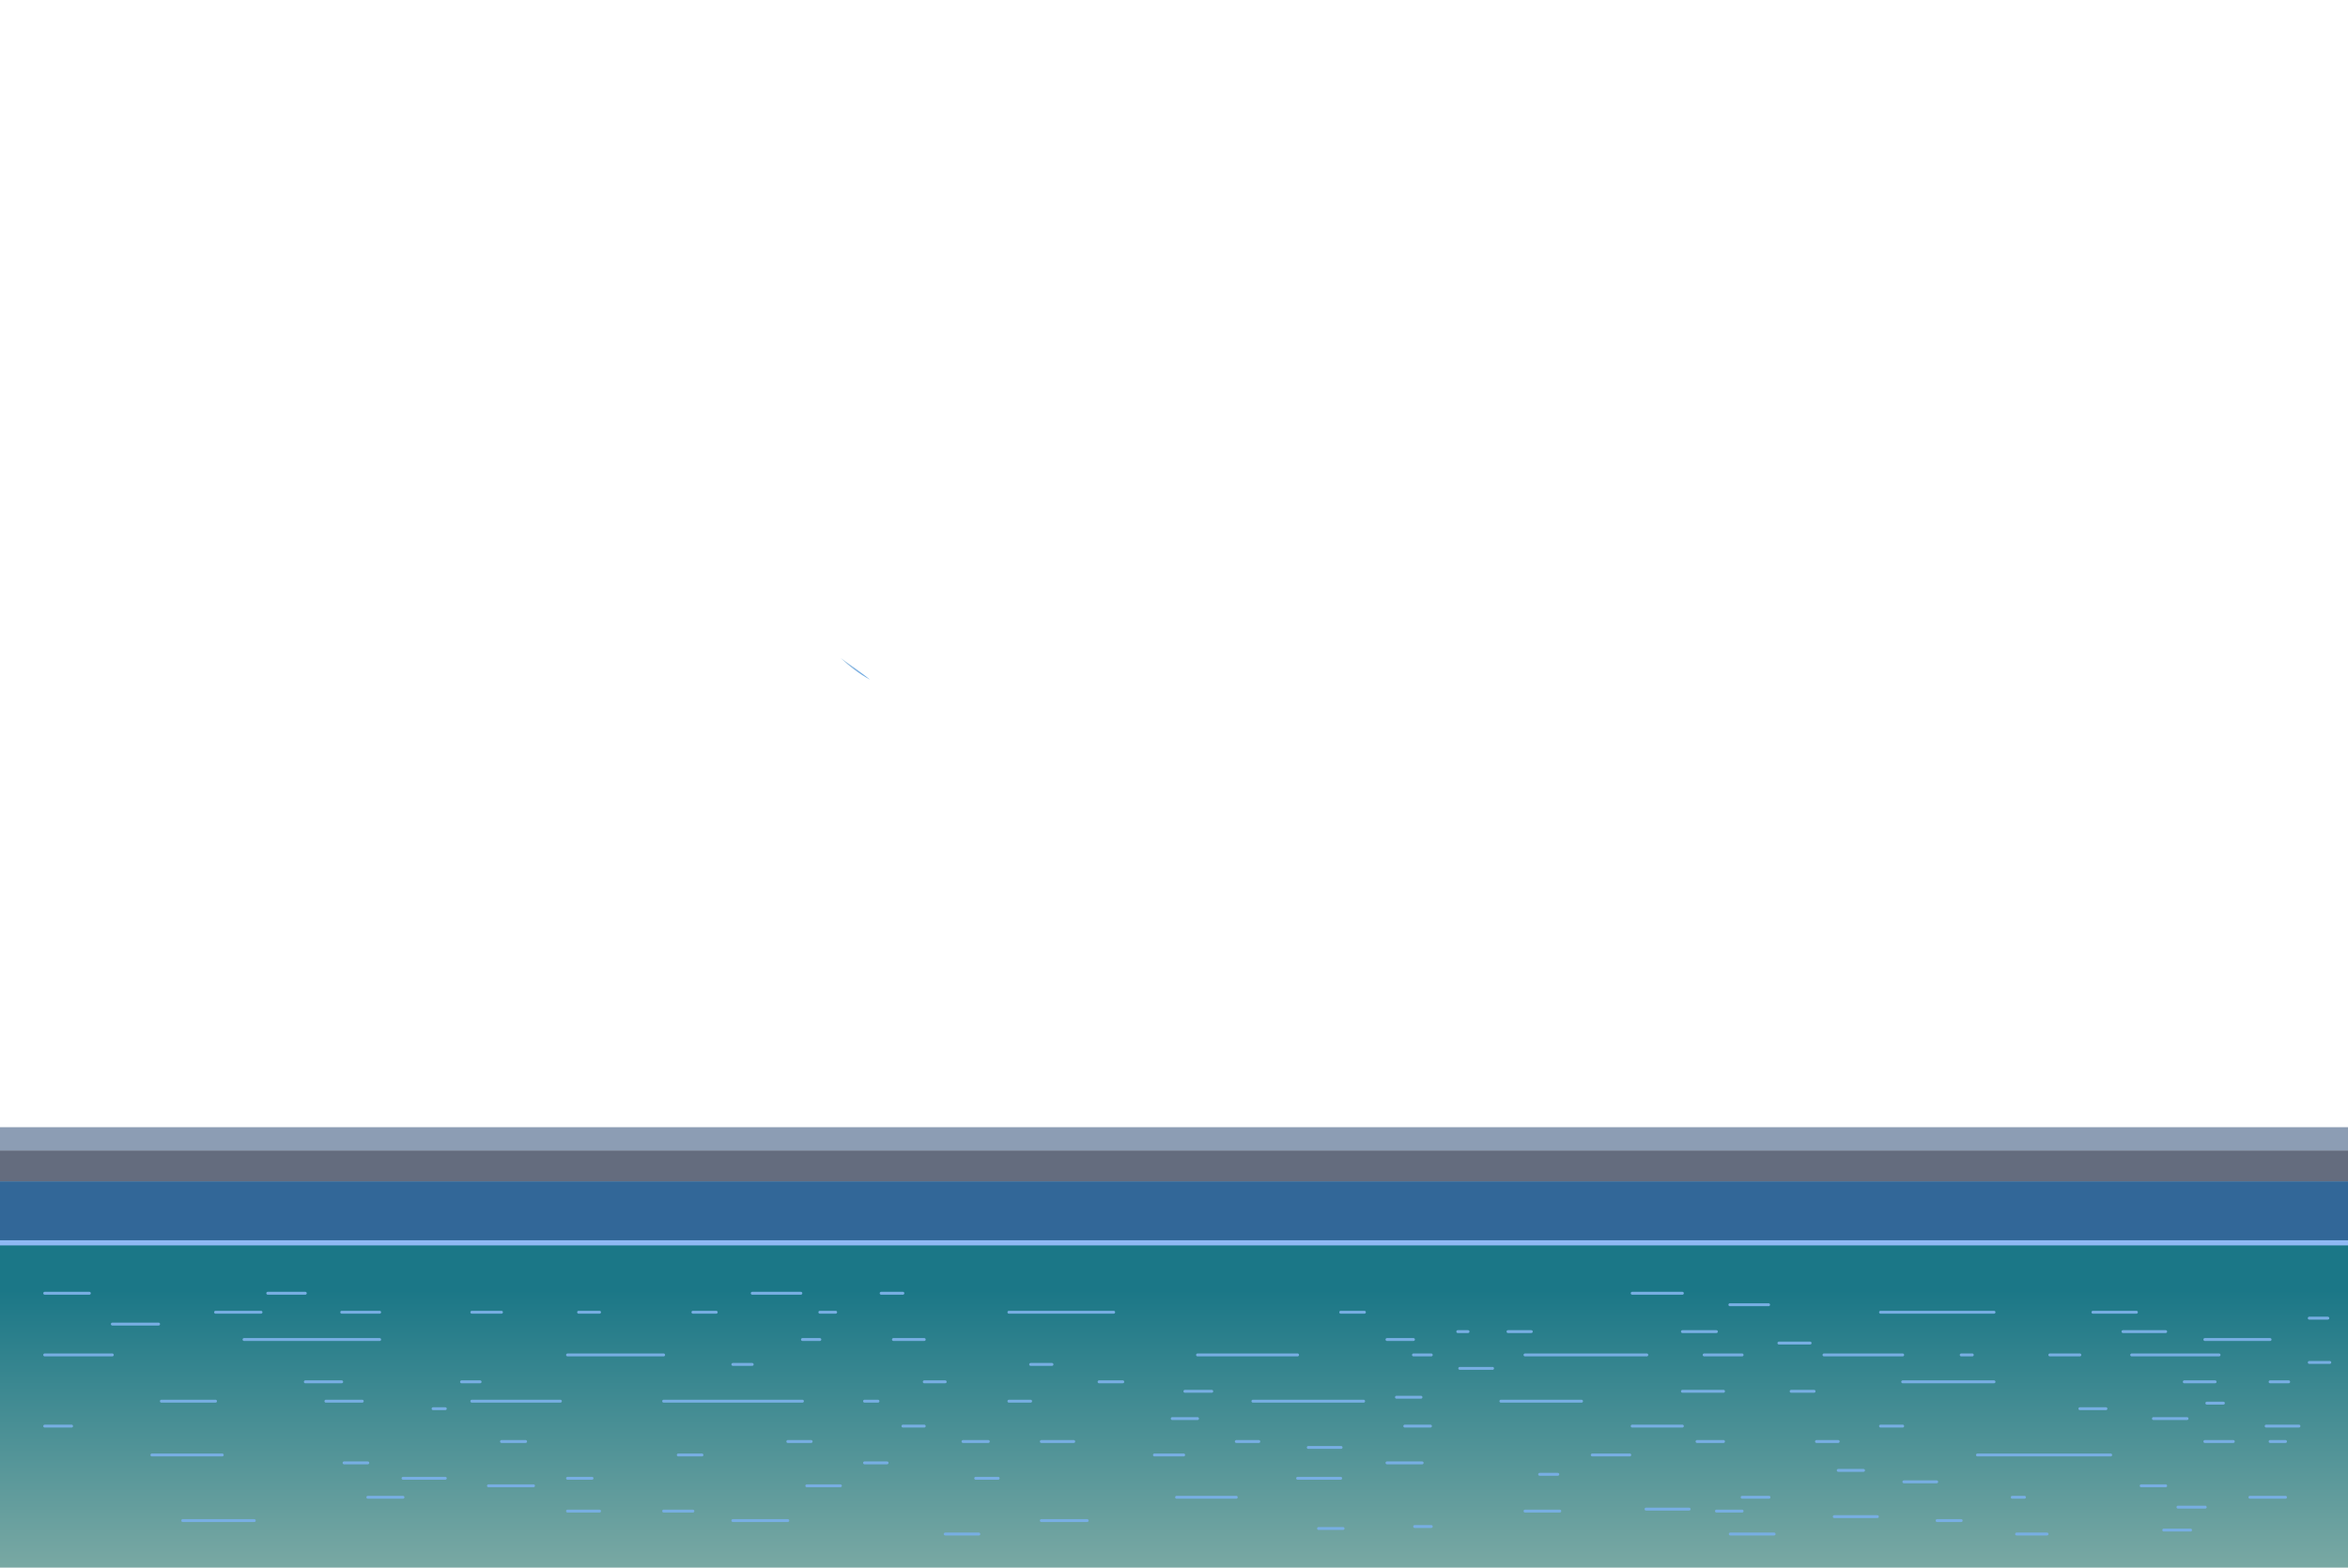 <?xml version="1.0" encoding="utf-8"?>
<!-- Generator: Adobe Illustrator 23.0.4, SVG Export Plug-In . SVG Version: 6.00 Build 0)  -->
<svg version="1.1" id="OBJECTS" xmlns="http://www.w3.org/2000/svg" xmlns:xlink="http://www.w3.org/1999/xlink" x="0px" y="0px"
	 viewBox="0 0 593.7 396.6" style="enable-background:new 0 0 593.7 396.6;" xml:space="preserve">
<style type="text/css">
	.st0{clip-path:url(#SVGID_2_);fill:#8C9DB4;}
	.st1{clip-path:url(#SVGID_2_);fill:#646C7E;}
	.st2{clip-path:url(#SVGID_2_);fill:#326798;}
	.st3{clip-path:url(#SVGID_2_);fill:url(#SVGID_3_);}
	.st4{clip-path:url(#SVGID_2_);fill:url(#SVGID_4_);}
	.st5{clip-path:url(#SVGID_2_);}
	.st6{fill:none;stroke:#77AEE2;stroke-width:0.735;stroke-linecap:round;stroke-linejoin:round;stroke-miterlimit:10;}
	.st7{clip-path:url(#SVGID_2_);fill:#8FB9F3;}
</style>
<g>
	<g>
		<defs>
			<rect id="SVGID_1_" x="-1.1" y="0" width="595" height="396.5"/>
		</defs>
		<clipPath id="SVGID_2_">
			<use xlink:href="#SVGID_1_"  style="overflow:visible;"/>
		</clipPath>
		<rect x="-8.6" y="285.1" class="st0" width="612.7" height="6"/>
		<rect x="-9.9" y="291" class="st1" width="612.7" height="7.9"/>
		<rect x="-9.9" y="298.8" class="st2" width="609.9" height="15"/>
		<linearGradient id="SVGID_3_" gradientUnits="userSpaceOnUse" x1="212.472" y1="169.206" x2="219.979" y2="169.206">
			<stop  offset="0" style="stop-color:#B2CEE3"/>
			<stop  offset="0.968" style="stop-color:#60A0E1"/>
		</linearGradient>
		<path class="st3" d="M220,171.9c-2.8-1.5-5.3-3.4-7.5-5.5C215.1,168.2,217.6,170,220,171.9z"/>
		<linearGradient id="SVGID_4_" gradientUnits="userSpaceOnUse" x1="294.069" y1="437.315" x2="294.069" y2="322.743">
			<stop  offset="0" style="stop-color:#B0C5B4"/>
			<stop  offset="0.968" style="stop-color:#1B7787"/>
		</linearGradient>
		<rect x="-11.6" y="313.7" class="st4" width="611.3" height="86.9"/>
		<g class="st5">
			<g>
				<line class="st6" x1="61.7" y1="338.8" x2="96" y2="338.8"/>
				<line class="st6" x1="143.5" y1="342.7" x2="167.8" y2="342.7"/>
				<line class="st6" x1="119.3" y1="354.4" x2="141.7" y2="354.4"/>
				<line class="st6" x1="167.8" y1="354.4" x2="202.9" y2="354.4"/>
				<line class="st6" x1="255.1" y1="331.9" x2="281.6" y2="331.9"/>
				<line class="st6" x1="302.8" y1="342.7" x2="328.1" y2="342.7"/>
				<line class="st6" x1="316.8" y1="354.4" x2="344.8" y2="354.4"/>
				<line class="st6" x1="385.6" y1="342.7" x2="416.4" y2="342.7"/>
				<line class="st6" x1="379.5" y1="354.4" x2="399.9" y2="354.4"/>
				<line class="st6" x1="475.5" y1="331.9" x2="504.2" y2="331.9"/>
				<line class="st6" x1="481.1" y1="349.5" x2="504.2" y2="349.5"/>
				<line class="st6" x1="461.2" y1="342.7" x2="481.1" y2="342.7"/>
				<line class="st6" x1="539" y1="342.7" x2="561.1" y2="342.7"/>
				<line class="st6" x1="500" y1="368" x2="533.7" y2="368"/>
				<line class="st6" x1="297.5" y1="378.7" x2="312.6" y2="378.7"/>
				<line class="st6" x1="328.1" y1="373.9" x2="339" y2="373.9"/>
				<line class="st6" x1="204" y1="375.8" x2="212.5" y2="375.8"/>
				<line class="st6" x1="123.5" y1="375.8" x2="134.9" y2="375.8"/>
				<line class="st6" x1="46.2" y1="384.6" x2="64.3" y2="384.6"/>
				<line class="st6" x1="38.4" y1="368" x2="56.2" y2="368"/>
				<line class="st6" x1="40.8" y1="354.4" x2="54.5" y2="354.4"/>
				<line class="st6" x1="11.3" y1="342.7" x2="28.4" y2="342.7"/>
				<line class="st6" x1="11.3" y1="360.7" x2="18.1" y2="360.7"/>
				<line class="st6" x1="82.4" y1="354.4" x2="91.6" y2="354.4"/>
				<line class="st6" x1="77.2" y1="349.5" x2="86.4" y2="349.5"/>
				<line class="st6" x1="54.5" y1="331.9" x2="66" y2="331.9"/>
				<line class="st6" x1="86.4" y1="331.9" x2="96" y2="331.9"/>
				<line class="st6" x1="119.3" y1="331.9" x2="126.8" y2="331.9"/>
				<line class="st6" x1="146.3" y1="331.9" x2="151.6" y2="331.9"/>
				<line class="st6" x1="175.2" y1="331.9" x2="181.1" y2="331.9"/>
				<line class="st6" x1="207.3" y1="331.9" x2="211.3" y2="331.9"/>
				<line class="st6" x1="202.9" y1="338.8" x2="207.3" y2="338.8"/>
				<line class="st6" x1="190.2" y1="327.1" x2="202.5" y2="327.1"/>
				<line class="st6" x1="222.8" y1="327.1" x2="228.3" y2="327.1"/>
				<line class="st6" x1="225.9" y1="338.8" x2="233.7" y2="338.8"/>
				<line class="st6" x1="67.7" y1="327.1" x2="77.2" y2="327.1"/>
				<line class="st6" x1="28.4" y1="334.9" x2="40.1" y2="334.9"/>
				<line class="st6" x1="11.3" y1="327.1" x2="22.6" y2="327.1"/>
			</g>
			<line class="st6" x1="402.6" y1="368" x2="412.1" y2="368"/>
			<line class="st6" x1="412.7" y1="360.7" x2="425.4" y2="360.7"/>
			<line class="st6" x1="425.4" y1="351.9" x2="435.8" y2="351.9"/>
			<line class="st6" x1="430.9" y1="342.7" x2="440.5" y2="342.7"/>
			<line class="st6" x1="357.4" y1="342.7" x2="361.9" y2="342.7"/>
			<line class="st6" x1="339" y1="331.9" x2="345" y2="331.9"/>
			<line class="st6" x1="277.9" y1="349.5" x2="283.9" y2="349.5"/>
			<line class="st6" x1="233.7" y1="349.5" x2="239" y2="349.5"/>
			<line class="st6" x1="228.3" y1="360.7" x2="233.7" y2="360.7"/>
			<line class="st6" x1="243.5" y1="364.6" x2="249.9" y2="364.6"/>
			<line class="st6" x1="291.9" y1="368" x2="299.3" y2="368"/>
			<line class="st6" x1="312.6" y1="364.6" x2="318.3" y2="364.6"/>
			<line class="st6" x1="296.4" y1="358.8" x2="302.8" y2="358.8"/>
			<line class="st6" x1="299.6" y1="351.9" x2="306.4" y2="351.9"/>
			<line class="st6" x1="350.7" y1="370" x2="359.6" y2="370"/>
			<line class="st6" x1="355.2" y1="360.7" x2="361.7" y2="360.7"/>
			<line class="st6" x1="434" y1="382.2" x2="440.5" y2="382.2"/>
			<line class="st6" x1="437.5" y1="388" x2="448.6" y2="388"/>
			<line class="st6" x1="440.5" y1="378.7" x2="447.3" y2="378.7"/>
			<line class="st6" x1="464.8" y1="371.9" x2="471.2" y2="371.9"/>
			<line class="st6" x1="429.1" y1="364.6" x2="435.8" y2="364.6"/>
			<line class="st6" x1="459.3" y1="364.6" x2="464.8" y2="364.6"/>
			<line class="st6" x1="475.5" y1="360.7" x2="481.1" y2="360.7"/>
			<line class="st6" x1="525.9" y1="356.3" x2="532.5" y2="356.3"/>
			<line class="st6" x1="557.5" y1="364.6" x2="564.7" y2="364.6"/>
			<line class="st6" x1="541.4" y1="375.8" x2="547.6" y2="375.8"/>
			<line class="st6" x1="508.8" y1="378.7" x2="511.9" y2="378.7"/>
			<line class="st6" x1="489.8" y1="384.6" x2="495.9" y2="384.6"/>
			<line class="st6" x1="518.3" y1="342.7" x2="525.9" y2="342.7"/>
			<line class="st6" x1="495.9" y1="342.7" x2="498.7" y2="342.7"/>
			<line class="st6" x1="529.2" y1="331.9" x2="540.2" y2="331.9"/>
			<line class="st6" x1="536.8" y1="336.8" x2="547.6" y2="336.8"/>
			<line class="st6" x1="557.5" y1="338.8" x2="574" y2="338.8"/>
			<line class="st6" x1="574" y1="349.5" x2="578.7" y2="349.5"/>
			<line class="st6" x1="574" y1="364.6" x2="577.9" y2="364.6"/>
			<line class="st6" x1="568.9" y1="378.7" x2="577.9" y2="378.7"/>
			<line class="st6" x1="544.5" y1="358.8" x2="553" y2="358.8"/>
			<line class="st6" x1="381.3" y1="336.8" x2="387.2" y2="336.8"/>
			<line class="st6" x1="350.7" y1="338.8" x2="357.4" y2="338.8"/>
			<line class="st6" x1="425.4" y1="336.8" x2="434" y2="336.8"/>
			<line class="st6" x1="412.7" y1="327.1" x2="425.4" y2="327.1"/>
			<line class="st6" x1="385.6" y1="382.2" x2="394.4" y2="382.2"/>
			<line class="st6" x1="263.3" y1="384.6" x2="274.9" y2="384.6"/>
			<line class="st6" x1="199.2" y1="364.6" x2="205.1" y2="364.6"/>
			<line class="st6" x1="218.6" y1="370" x2="224.3" y2="370"/>
			<line class="st6" x1="218.6" y1="354.4" x2="222" y2="354.4"/>
			<line class="st6" x1="263.3" y1="364.6" x2="271.5" y2="364.6"/>
			<line class="st6" x1="246.7" y1="373.9" x2="252.4" y2="373.9"/>
			<line class="st6" x1="239" y1="388" x2="247.5" y2="388"/>
			<line class="st6" x1="255.1" y1="354.4" x2="260.6" y2="354.4"/>
			<line class="st6" x1="101.9" y1="373.9" x2="112.6" y2="373.9"/>
			<line class="st6" x1="93" y1="378.7" x2="101.9" y2="378.7"/>
			<line class="st6" x1="87" y1="370" x2="93" y2="370"/>
			<line class="st6" x1="126.8" y1="364.6" x2="132.9" y2="364.6"/>
			<line class="st6" x1="143.5" y1="373.9" x2="149.7" y2="373.9"/>
			<line class="st6" x1="143.5" y1="382.2" x2="151.6" y2="382.2"/>
			<line class="st6" x1="167.8" y1="382.2" x2="175.2" y2="382.2"/>
			<line class="st6" x1="171.5" y1="368" x2="177.5" y2="368"/>
			<line class="st6" x1="185.3" y1="384.6" x2="199.2" y2="384.6"/>
			<line class="st6" x1="185.3" y1="345.1" x2="190.2" y2="345.1"/>
			<line class="st6" x1="116.7" y1="349.5" x2="121.4" y2="349.5"/>
			<line class="st6" x1="109.5" y1="356.3" x2="112.6" y2="356.3"/>
			<line class="st6" x1="260.6" y1="345.1" x2="266" y2="345.1"/>
			<line class="st6" x1="573" y1="360.7" x2="581.3" y2="360.7"/>
			<line class="st6" x1="558" y1="354.9" x2="562.2" y2="354.9"/>
			<line class="st6" x1="552.3" y1="349.5" x2="560.1" y2="349.5"/>
			<line class="st6" x1="583.9" y1="344.6" x2="589.1" y2="344.6"/>
			<line class="st6" x1="583.9" y1="333.4" x2="588.6" y2="333.4"/>
			<line class="st6" x1="452.9" y1="351.9" x2="458.7" y2="351.9"/>
			<line class="st6" x1="463.8" y1="383.6" x2="474.7" y2="383.6"/>
			<line class="st6" x1="509.9" y1="388" x2="517.6" y2="388"/>
			<line class="st6" x1="481.4" y1="374.8" x2="489.7" y2="374.8"/>
			<line class="st6" x1="547.1" y1="387" x2="553.9" y2="387"/>
			<line class="st6" x1="550.7" y1="381.2" x2="557.6" y2="381.2"/>
			<line class="st6" x1="389.3" y1="372.9" x2="393.9" y2="372.9"/>
			<line class="st6" x1="416.2" y1="381.7" x2="427.1" y2="381.7"/>
			<line class="st6" x1="357.7" y1="386.1" x2="361.9" y2="386.1"/>
			<line class="st6" x1="333.4" y1="386.6" x2="339.6" y2="386.6"/>
			<line class="st6" x1="330.8" y1="366.1" x2="339.1" y2="366.1"/>
			<line class="st6" x1="353.1" y1="353.4" x2="359.3" y2="353.4"/>
			<line class="st6" x1="369.1" y1="346.1" x2="377.4" y2="346.1"/>
			<line class="st6" x1="368.6" y1="336.8" x2="371.2" y2="336.8"/>
			<line class="st6" x1="437.4" y1="330" x2="447.2" y2="330"/>
			<line class="st6" x1="449.8" y1="339.7" x2="457.7" y2="339.7"/>
		</g>
		<rect x="-11.6" y="313.7" class="st7" width="615.7" height="1.3"/>
	</g>
</g>
</svg>
